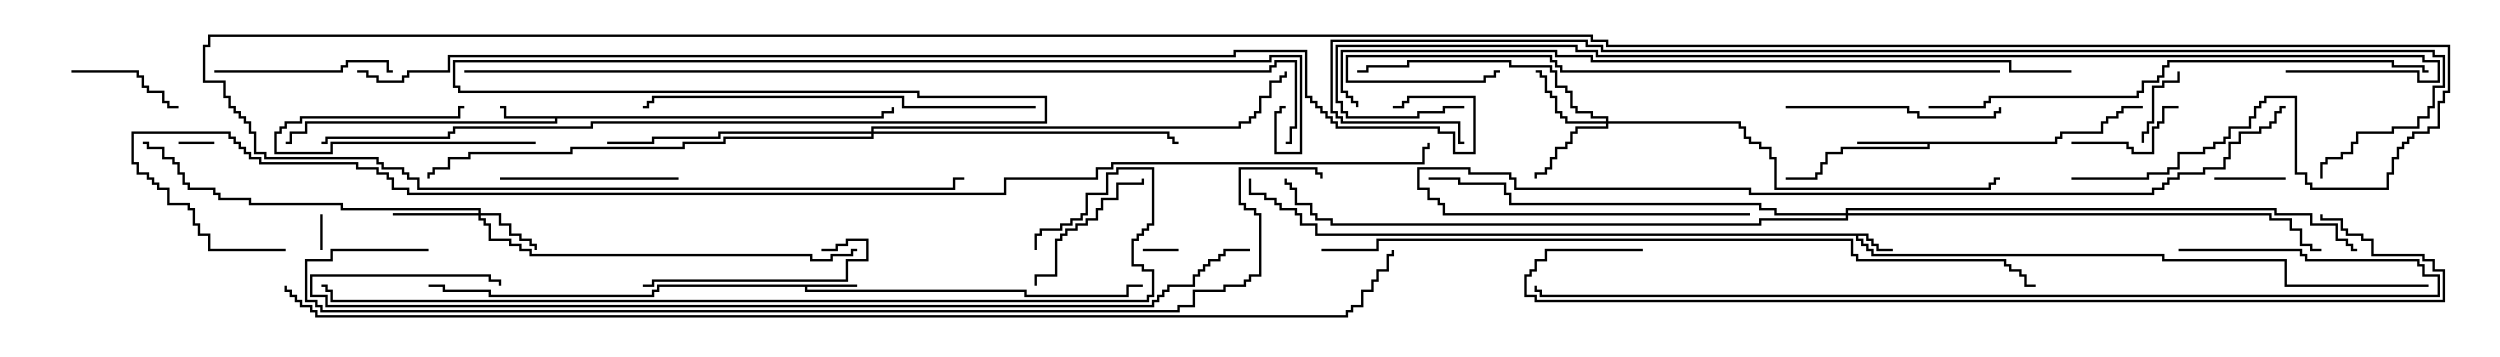 <svg version="1.1" width="105" height="15" xmlns="http://www.w3.org/2000/svg"><path d="M78.479,9.807L78.479,10.021L78.693,10.021L78.693,10.236L78.907,10.236L78.907,10.45L79.5,10.45L79.5,10.55L78.807,10.55L78.807,10.336L78.593,10.336L78.593,10.121L78.379,10.121L78.379,9.907L78.05,9.907L78.05,10.021L78.264,10.021L78.264,10.236L78.479,10.236L78.479,10.45L78.693,10.45L78.693,10.664L90.907,10.664L90.907,10.879L96.05,10.879L96.05,11.95L102,11.95L102,12.05L95.95,12.05L95.95,10.979L90.807,10.979L90.807,10.764L78.593,10.764L78.593,10.55L78.379,10.55L78.379,10.336L78.164,10.336L78.164,10.121L77.95,10.121L77.95,9.907L55.236,9.907L55.236,9.479L54.593,9.479L54.593,9.05L54.379,9.05L54.379,8.836L53.736,8.836L53.736,8.621L53.521,8.621L53.521,8.407L53.093,8.407L53.093,8.193L52.45,8.193L52.45,7.5L52.55,7.5L52.55,8.093L53.193,8.093L53.193,8.307L53.621,8.307L53.621,8.521L53.836,8.521L53.836,8.736L54.479,8.736L54.479,8.95L54.693,8.95L54.693,9.379L55.336,9.379L55.336,9.807z" stroke="none"/><path d="M36,11.95L36,12.05L33.907,12.05L33.907,12.164L43.121,12.164L43.121,12.379L47.307,12.379L47.307,11.95L48,11.95L48,12.05L47.407,12.05L47.407,12.479L43.021,12.479L43.021,12.264L33.807,12.264L33.807,12.05L27.693,12.05L27.693,12.264L27.479,12.264L27.479,12.479L20.521,12.479L20.521,12.264L18.593,12.264L18.593,12.05L18,12.05L18,11.95L18.693,11.95L18.693,12.164L20.621,12.164L20.621,12.379L27.379,12.379L27.379,12.164L27.593,12.164L27.593,11.95z" stroke="none"/><path d="M37.021,4.879L37.021,4.664L37.45,4.664L37.45,4.5L37.55,4.5L37.55,4.764L37.121,4.764L37.121,4.979L23.407,4.979L23.407,5.193L12.907,5.193L12.907,5.621L12.264,5.621L12.264,6.05L12,6.05L12,5.95L12.164,5.95L12.164,5.521L12.807,5.521L12.807,5.093L23.307,5.093L23.307,4.979L21.164,4.979L21.164,4.55L21,4.55L21,4.45L21.264,4.45L21.264,4.879z" stroke="none"/><path d="M86.307,5.95L86.307,5.736L86.521,5.736L86.521,5.521L88.236,5.521L88.236,5.093L88.45,5.093L88.45,4.879L88.879,4.879L88.879,4.664L89.093,4.664L89.093,4.45L90,4.45L90,4.55L89.193,4.55L89.193,4.764L88.979,4.764L88.979,4.979L88.55,4.979L88.55,5.193L88.336,5.193L88.336,5.621L86.621,5.621L86.621,5.836L86.407,5.836L86.407,6.05L81.05,6.05L81.05,6.264L77.407,6.264L77.407,6.479L76.764,6.479L76.764,6.907L76.55,6.907L76.55,7.336L76.336,7.336L76.336,7.55L75,7.55L75,7.45L76.236,7.45L76.236,7.236L76.45,7.236L76.45,6.807L76.664,6.807L76.664,6.379L77.307,6.379L77.307,6.164L80.95,6.164L80.95,6.05L78,6.05L78,5.95z" stroke="none"/><path d="M20.093,8.95L20.093,8.836L14.307,8.836L14.307,8.621L10.45,8.621L10.45,8.407L9.164,8.407L9.164,8.193L8.95,8.193L8.95,7.979L7.879,7.979L7.879,7.764L7.664,7.764L7.664,7.336L7.45,7.336L7.45,6.907L7.236,6.907L7.236,6.693L6.807,6.693L6.807,6.264L6.164,6.264L6.164,6.05L6,6.05L6,5.95L6.264,5.95L6.264,6.164L6.907,6.164L6.907,6.593L7.336,6.593L7.336,6.807L7.55,6.807L7.55,7.236L7.764,7.236L7.764,7.664L7.979,7.664L7.979,7.879L9.05,7.879L9.05,8.093L9.264,8.093L9.264,8.307L10.55,8.307L10.55,8.521L14.407,8.521L14.407,8.736L20.193,8.736L20.193,8.95L21.05,8.95L21.05,9.379L21.479,9.379L21.479,9.807L21.907,9.807L21.907,10.021L22.336,10.021L22.336,10.236L22.55,10.236L22.55,10.5L22.45,10.5L22.45,10.336L22.236,10.336L22.236,10.121L21.807,10.121L21.807,9.907L21.379,9.907L21.379,9.479L20.95,9.479L20.95,9.05L20.193,9.05L20.193,9.164L20.407,9.164L20.407,9.379L20.621,9.379L20.621,10.021L21.479,10.021L21.479,10.236L21.907,10.236L21.907,10.45L22.336,10.45L22.336,10.664L34.121,10.664L34.121,10.879L34.879,10.879L34.879,10.664L35.736,10.664L35.736,10.45L36,10.45L36,10.55L35.836,10.55L35.836,10.764L34.979,10.764L34.979,10.979L34.021,10.979L34.021,10.764L22.236,10.764L22.236,10.55L21.807,10.55L21.807,10.336L21.379,10.336L21.379,10.121L20.521,10.121L20.521,9.479L20.307,9.479L20.307,9.264L20.093,9.264L20.093,9.05L16.5,9.05L16.5,8.95z" stroke="none"/><path d="M67.45,5.093L67.45,4.979L66.807,4.979L66.807,4.764L66.164,4.764L66.164,4.55L65.95,4.55L65.95,3.907L65.736,3.907L65.736,3.693L65.307,3.693L65.307,3.05L65.093,3.05L65.093,2.836L63.379,2.836L63.379,2.621L59.193,2.621L59.193,2.836L57.479,2.836L57.479,3.05L57,3.05L57,2.95L57.379,2.95L57.379,2.736L59.093,2.736L59.093,2.521L63.479,2.521L63.479,2.736L65.193,2.736L65.193,2.95L65.407,2.95L65.407,3.593L65.836,3.593L65.836,3.807L66.05,3.807L66.05,4.45L66.264,4.45L66.264,4.664L66.907,4.664L66.907,4.879L67.55,4.879L67.55,5.093L73.121,5.093L73.121,5.307L73.336,5.307L73.336,5.736L73.55,5.736L73.55,5.95L73.979,5.95L73.979,6.164L74.407,6.164L74.407,6.593L74.621,6.593L74.621,7.879L83.521,7.879L83.521,7.664L83.736,7.664L83.736,7.45L84,7.45L84,7.55L83.836,7.55L83.836,7.764L83.621,7.764L83.621,7.979L74.521,7.979L74.521,6.693L74.307,6.693L74.307,6.264L73.879,6.264L73.879,6.05L73.45,6.05L73.45,5.836L73.236,5.836L73.236,5.407L73.021,5.407L73.021,5.193L67.55,5.193L67.55,5.407L66.264,5.407L66.264,5.621L66.05,5.621L66.05,6.05L65.836,6.05L65.836,6.264L65.407,6.264L65.407,6.693L65.193,6.693L65.193,7.121L64.979,7.121L64.979,7.336L64.55,7.336L64.55,7.5L64.45,7.5L64.45,7.236L64.879,7.236L64.879,7.021L65.093,7.021L65.093,6.593L65.307,6.593L65.307,6.164L65.736,6.164L65.736,5.95L65.95,5.95L65.95,5.521L66.164,5.521L66.164,5.307L67.45,5.307L67.45,5.193L65.736,5.193L65.736,4.979L65.521,4.979L65.521,4.764L65.307,4.764L65.307,4.121L65.093,4.121L65.093,3.907L64.879,3.907L64.879,3.264L64.664,3.264L64.664,3.05L64.5,3.05L64.5,2.95L64.764,2.95L64.764,3.164L64.979,3.164L64.979,3.807L65.193,3.807L65.193,4.021L65.407,4.021L65.407,4.664L65.621,4.664L65.621,4.879L65.836,4.879L65.836,5.093z" stroke="none"/><path d="M36.593,5.521L36.593,5.307L52.021,5.307L52.021,5.093L52.45,5.093L52.45,4.879L52.664,4.879L52.664,4.664L52.879,4.664L52.879,4.021L53.307,4.021L53.307,3.379L53.736,3.379L53.736,3.164L53.95,3.164L53.95,3L54.05,3L54.05,3.264L53.836,3.264L53.836,3.479L53.407,3.479L53.407,4.121L52.979,4.121L52.979,4.764L52.764,4.764L52.764,4.979L52.55,4.979L52.55,5.193L52.121,5.193L52.121,5.407L36.693,5.407L36.693,5.521L49.121,5.521L49.121,5.736L49.336,5.736L49.336,5.95L49.5,5.95L49.5,6.05L49.236,6.05L49.236,5.836L49.021,5.836L49.021,5.621L36.693,5.621L36.693,5.836L30.479,5.836L30.479,6.05L28.764,6.05L28.764,6.264L24.05,6.264L24.05,6.479L19.764,6.479L19.764,6.693L18.907,6.693L18.907,7.121L18.264,7.121L18.264,7.336L18.05,7.336L18.05,7.5L17.95,7.5L17.95,7.236L18.164,7.236L18.164,7.021L18.807,7.021L18.807,6.593L19.664,6.593L19.664,6.379L23.95,6.379L23.95,6.164L28.664,6.164L28.664,5.95L30.379,5.95L30.379,5.736L36.593,5.736L36.593,5.621L30.264,5.621L30.264,5.836L27.479,5.836L27.479,6.05L25.5,6.05L25.5,5.95L27.379,5.95L27.379,5.736L30.164,5.736L30.164,5.521z" stroke="none"/><path d="M77.521,8.95L77.521,8.736L95.621,8.736L95.621,8.95L97.121,8.95L97.121,9.379L98.193,9.379L98.193,10.021L98.621,10.021L98.621,10.236L98.836,10.236L98.836,10.45L99,10.45L99,10.55L98.736,10.55L98.736,10.336L98.521,10.336L98.521,10.121L98.093,10.121L98.093,9.479L97.021,9.479L97.021,9.05L95.521,9.05L95.521,8.836L77.621,8.836L77.621,8.95L95.407,8.95L95.407,9.164L96.264,9.164L96.264,9.593L96.693,9.593L96.693,10.236L97.121,10.236L97.121,10.45L97.5,10.45L97.5,10.55L97.021,10.55L97.021,10.336L96.593,10.336L96.593,9.693L96.164,9.693L96.164,9.264L95.307,9.264L95.307,9.05L77.621,9.05L77.621,9.264L73.979,9.264L73.979,9.479L55.879,9.479L55.879,9.264L55.236,9.264L55.236,9.05L55.021,9.05L55.021,8.621L54.379,8.621L54.379,7.979L54.164,7.979L54.164,7.764L53.95,7.764L53.95,7.5L54.05,7.5L54.05,7.664L54.264,7.664L54.264,7.879L54.479,7.879L54.479,8.521L55.121,8.521L55.121,8.95L55.336,8.95L55.336,9.164L55.979,9.164L55.979,9.379L73.879,9.379L73.879,9.164L77.521,9.164L77.521,9.05L74.521,9.05L74.521,8.836L73.879,8.836L73.879,8.621L63.379,8.621L63.379,8.193L63.164,8.193L63.164,7.764L61.236,7.764L61.236,7.55L60,7.55L60,7.45L61.336,7.45L61.336,7.664L63.264,7.664L63.264,8.093L63.479,8.093L63.479,8.521L73.979,8.521L73.979,8.736L74.621,8.736L74.621,8.95z" stroke="none"/><path d="M48,10.55L48,10.45L49.5,10.45L49.5,10.55z" stroke="none"/><path d="M9,5.95L9,6.05L7.5,6.05L7.5,5.95z" stroke="none"/><path d="M13.55,10.5L13.45,10.5L13.45,9L13.55,9z" stroke="none"/><path d="M93,7.55L93,7.45L96,7.45L96,7.55z" stroke="none"/><path d="M90.05,6L89.95,6L89.95,5.521L90.164,5.521L90.164,5.093L90.379,5.093L90.379,3.593L90.807,3.593L90.807,3.379L91.45,3.379L91.45,3L91.55,3L91.55,3.479L90.907,3.479L90.907,3.693L90.479,3.693L90.479,5.193L90.264,5.193L90.264,5.621L90.05,5.621z" stroke="none"/><path d="M22.5,5.95L22.5,6.05L13.979,6.05L13.979,6.479L11.521,6.479L11.521,5.521L11.736,5.521L11.736,5.307L11.95,5.307L11.95,5.093L12.593,5.093L12.593,4.879L19.236,4.879L19.236,4.45L19.5,4.45L19.5,4.55L19.336,4.55L19.336,4.979L12.693,4.979L12.693,5.193L12.05,5.193L12.05,5.407L11.836,5.407L11.836,5.621L11.621,5.621L11.621,6.379L13.879,6.379L13.879,5.95z" stroke="none"/><path d="M87,6.05L87,5.95L89.407,5.95L89.407,6.164L89.621,6.164L89.621,6.379L90.379,6.379L90.379,5.307L90.593,5.307L90.593,5.093L90.807,5.093L90.807,4.45L91.5,4.45L91.5,4.55L90.907,4.55L90.907,5.193L90.693,5.193L90.693,5.407L90.479,5.407L90.479,6.479L89.521,6.479L89.521,6.264L89.307,6.264L89.307,6.05z" stroke="none"/><path d="M3,3.05L3,2.95L5.836,2.95L5.836,3.164L6.05,3.164L6.05,3.593L6.264,3.593L6.264,3.807L6.907,3.807L6.907,4.236L7.121,4.236L7.121,4.45L7.5,4.45L7.5,4.55L7.021,4.55L7.021,4.336L6.807,4.336L6.807,3.907L6.164,3.907L6.164,3.693L5.95,3.693L5.95,3.264L5.736,3.264L5.736,3.05z" stroke="none"/><path d="M43.55,12L43.45,12L43.45,11.521L44.307,11.521L44.307,10.021L44.521,10.021L44.521,9.807L44.736,9.807L44.736,9.593L45.164,9.593L45.164,9.379L45.593,9.379L45.593,9.164L46.021,9.164L46.021,8.736L46.236,8.736L46.236,8.307L46.879,8.307L46.879,7.664L47.95,7.664L47.95,7.5L48.05,7.5L48.05,7.764L46.979,7.764L46.979,8.407L46.336,8.407L46.336,8.836L46.121,8.836L46.121,9.264L45.693,9.264L45.693,9.479L45.264,9.479L45.264,9.693L44.836,9.693L44.836,9.907L44.621,9.907L44.621,10.121L44.407,10.121L44.407,11.621L43.55,11.621z" stroke="none"/><path d="M21,7.55L21,7.45L28.5,7.45L28.5,7.55z" stroke="none"/><path d="M9,3.05L9,2.95L14.307,2.95L14.307,2.736L14.521,2.736L14.521,2.521L16.336,2.521L16.336,2.95L16.5,2.95L16.5,3.05L16.236,3.05L16.236,2.621L14.621,2.621L14.621,2.836L14.407,2.836L14.407,3.05z" stroke="none"/><path d="M27,12.05L27,11.95L27.379,11.95L27.379,11.736L35.521,11.736L35.521,10.879L36.379,10.879L36.379,10.121L35.621,10.121L35.621,10.336L35.193,10.336L35.193,10.55L34.5,10.55L34.5,10.45L35.093,10.45L35.093,10.236L35.521,10.236L35.521,10.021L36.479,10.021L36.479,10.979L35.621,10.979L35.621,11.836L27.479,11.836L27.479,12.05z" stroke="none"/><path d="M75,4.55L75,4.45L80.193,4.45L80.193,4.664L80.621,4.664L80.621,4.879L83.736,4.879L83.736,4.664L83.95,4.664L83.95,4.5L84.05,4.5L84.05,4.764L83.836,4.764L83.836,4.979L80.521,4.979L80.521,4.764L80.093,4.764L80.093,4.55z" stroke="none"/><path d="M43.5,4.45L43.5,4.55L37.879,4.55L37.879,4.121L27.479,4.121L27.479,4.336L27.264,4.336L27.264,4.55L27,4.55L27,4.45L27.164,4.45L27.164,4.236L27.379,4.236L27.379,4.021L37.979,4.021L37.979,4.45z" stroke="none"/><path d="M84,2.95L84,3.05L65.521,3.05L65.521,2.836L65.307,2.836L65.307,2.621L65.093,2.621L65.093,2.407L56.621,2.407L56.621,3.379L62.307,3.379L62.307,3.164L62.736,3.164L62.736,2.95L63,2.95L63,3.05L62.836,3.05L62.836,3.264L62.407,3.264L62.407,3.479L56.521,3.479L56.521,2.307L65.193,2.307L65.193,2.521L65.407,2.521L65.407,2.736L65.621,2.736L65.621,2.95z" stroke="none"/><path d="M81,4.55L81,4.45L83.307,4.45L83.307,4.236L83.521,4.236L83.521,4.021L89.736,4.021L89.736,3.807L89.95,3.807L89.95,3.379L90.593,3.379L90.593,3.164L90.807,3.164L90.807,2.736L91.021,2.736L91.021,2.521L100.55,2.521L100.55,2.736L101.836,2.736L101.836,2.95L102,2.95L102,3.05L101.736,3.05L101.736,2.836L100.45,2.836L100.45,2.621L91.121,2.621L91.121,2.836L90.907,2.836L90.907,3.264L90.693,3.264L90.693,3.479L90.05,3.479L90.05,3.907L89.836,3.907L89.836,4.121L83.621,4.121L83.621,4.336L83.407,4.336L83.407,4.55z" stroke="none"/><path d="M73.5,8.95L73.5,9.05L60.593,9.05L60.593,8.621L60.379,8.621L60.379,8.407L59.95,8.407L59.95,7.979L59.521,7.979L59.521,7.021L61.764,7.021L61.764,7.236L63.479,7.236L63.479,7.45L63.693,7.45L63.693,7.879L73.55,7.879L73.55,8.093L90.379,8.093L90.379,7.879L90.807,7.879L90.807,7.664L91.021,7.664L91.021,7.45L91.45,7.45L91.45,7.236L92.521,7.236L92.521,7.021L93.379,7.021L93.379,6.593L93.593,6.593L93.593,5.95L94.021,5.95L94.021,5.521L94.879,5.521L94.879,5.307L95.307,5.307L95.307,5.093L95.521,5.093L95.521,4.664L95.736,4.664L95.736,4.45L96,4.45L96,4.55L95.836,4.55L95.836,4.764L95.621,4.764L95.621,5.193L95.407,5.193L95.407,5.407L94.979,5.407L94.979,5.621L94.121,5.621L94.121,6.05L93.693,6.05L93.693,6.693L93.479,6.693L93.479,7.121L92.621,7.121L92.621,7.336L91.55,7.336L91.55,7.55L91.121,7.55L91.121,7.764L90.907,7.764L90.907,7.979L90.479,7.979L90.479,8.193L73.45,8.193L73.45,7.979L63.593,7.979L63.593,7.55L63.379,7.55L63.379,7.336L61.664,7.336L61.664,7.121L59.621,7.121L59.621,7.879L60.05,7.879L60.05,8.307L60.479,8.307L60.479,8.521L60.693,8.521L60.693,8.95z" stroke="none"/><path d="M91.5,10.55L91.5,10.45L96.693,10.45L96.693,10.664L96.907,10.664L96.907,10.879L101.621,10.879L101.621,11.093L101.836,11.093L101.836,11.521L102.479,11.521L102.479,12.479L64.664,12.479L64.664,12.264L64.45,12.264L64.45,12L64.55,12L64.55,12.164L64.764,12.164L64.764,12.379L102.379,12.379L102.379,11.621L101.736,11.621L101.736,11.193L101.521,11.193L101.521,10.979L96.807,10.979L96.807,10.764L96.593,10.764L96.593,10.55z" stroke="none"/><path d="M69,10.45L69,10.55L64.979,10.55L64.979,10.979L64.55,10.979L64.55,11.407L64.336,11.407L64.336,11.621L64.121,11.621L64.121,12.379L64.55,12.379L64.55,12.593L102.593,12.593L102.593,11.407L102.164,11.407L102.164,10.979L101.736,10.979L101.736,10.764L99.593,10.764L99.593,10.121L99.164,10.121L99.164,9.907L98.521,9.907L98.521,9.693L98.307,9.693L98.307,9.264L97.45,9.264L97.45,9L97.55,9L97.55,9.164L98.407,9.164L98.407,9.593L98.621,9.593L98.621,9.807L99.264,9.807L99.264,10.021L99.693,10.021L99.693,10.664L101.836,10.664L101.836,10.879L102.264,10.879L102.264,11.307L102.693,11.307L102.693,12.693L64.45,12.693L64.45,12.479L64.021,12.479L64.021,11.521L64.236,11.521L64.236,11.307L64.45,11.307L64.45,10.879L64.879,10.879L64.879,10.45z" stroke="none"/><path d="M43.55,10.5L43.45,10.5L43.45,9.807L43.664,9.807L43.664,9.593L44.521,9.593L44.521,9.379L44.95,9.379L44.95,9.164L45.379,9.164L45.379,8.95L45.593,8.95L45.593,8.093L46.45,8.093L46.45,7.236L46.879,7.236L46.879,7.021L48.479,7.021L48.479,9.479L48.264,9.479L48.264,9.693L48.05,9.693L48.05,9.907L47.836,9.907L47.836,10.121L47.621,10.121L47.621,11.093L48.05,11.093L48.05,11.307L48.479,11.307L48.479,12.479L48.264,12.479L48.264,12.693L13.879,12.693L13.879,12.264L13.664,12.264L13.664,12.05L13.5,12.05L13.5,11.95L13.764,11.95L13.764,12.164L13.979,12.164L13.979,12.593L48.164,12.593L48.164,12.379L48.379,12.379L48.379,11.407L47.95,11.407L47.95,11.193L47.521,11.193L47.521,10.021L47.736,10.021L47.736,9.807L47.95,9.807L47.95,9.593L48.164,9.593L48.164,9.379L48.379,9.379L48.379,7.121L46.979,7.121L46.979,7.336L46.55,7.336L46.55,8.193L45.693,8.193L45.693,9.05L45.479,9.05L45.479,9.264L45.05,9.264L45.05,9.479L44.621,9.479L44.621,9.693L43.764,9.693L43.764,9.907L43.55,9.907z" stroke="none"/><path d="M87,2.95L87,3.05L84.379,3.05L84.379,2.621L66.807,2.621L66.807,2.407L65.307,2.407L65.307,2.193L56.407,2.193L56.407,3.807L56.621,3.807L56.621,4.021L56.836,4.021L56.836,4.236L57.05,4.236L57.05,4.5L56.95,4.5L56.95,4.336L56.736,4.336L56.736,4.121L56.521,4.121L56.521,3.907L56.307,3.907L56.307,2.093L65.407,2.093L65.407,2.307L66.907,2.307L66.907,2.521L84.479,2.521L84.479,2.95z" stroke="none"/><path d="M55.5,10.55L55.5,10.45L57.807,10.45L57.807,10.021L77.836,10.021L77.836,10.664L78.05,10.664L78.05,10.879L84.264,10.879L84.264,11.093L84.479,11.093L84.479,11.307L84.907,11.307L84.907,11.521L85.121,11.521L85.121,11.95L85.5,11.95L85.5,12.05L85.021,12.05L85.021,11.621L84.807,11.621L84.807,11.407L84.379,11.407L84.379,11.193L84.164,11.193L84.164,10.979L77.95,10.979L77.95,10.764L77.736,10.764L77.736,10.121L57.907,10.121L57.907,10.55z" stroke="none"/><path d="M52.5,10.45L52.5,10.55L51.479,10.55L51.479,10.764L51.264,10.764L51.264,10.979L50.836,10.979L50.836,11.193L50.621,11.193L50.621,11.407L50.407,11.407L50.407,11.621L50.193,11.621L50.193,12.05L49.121,12.05L49.121,12.264L48.907,12.264L48.907,12.479L48.693,12.479L48.693,12.693L48.479,12.693L48.479,12.907L13.664,12.907L13.664,12.479L13.021,12.479L13.021,11.521L20.621,11.521L20.621,11.736L21.05,11.736L21.05,12L20.95,12L20.95,11.836L20.521,11.836L20.521,11.621L13.121,11.621L13.121,12.379L13.764,12.379L13.764,12.807L48.379,12.807L48.379,12.593L48.593,12.593L48.593,12.379L48.807,12.379L48.807,12.164L49.021,12.164L49.021,11.95L50.093,11.95L50.093,11.521L50.307,11.521L50.307,11.307L50.521,11.307L50.521,11.093L50.736,11.093L50.736,10.879L51.164,10.879L51.164,10.664L51.379,10.664L51.379,10.45z" stroke="none"/><path d="M96,3.05L96,2.95L101.621,2.95L101.621,3.379L102.379,3.379L102.379,2.621L101.736,2.621L101.736,2.407L67.021,2.407L67.021,2.193L66.164,2.193L66.164,1.979L56.193,1.979L56.193,4.236L56.407,4.236L56.407,4.664L56.621,4.664L56.621,4.879L59.521,4.879L59.521,4.664L60.593,4.664L60.593,4.45L61.5,4.45L61.5,4.55L60.693,4.55L60.693,4.764L59.621,4.764L59.621,4.979L56.521,4.979L56.521,4.764L56.307,4.764L56.307,4.336L56.093,4.336L56.093,1.879L66.264,1.879L66.264,2.093L67.121,2.093L67.121,2.307L101.836,2.307L101.836,2.521L102.479,2.521L102.479,3.479L101.521,3.479L101.521,3.05z" stroke="none"/><path d="M19.5,3.05L19.5,2.95L53.307,2.95L53.307,2.736L53.521,2.736L53.521,2.521L54.479,2.521L54.479,5.407L54.264,5.407L54.264,6.05L54,6.05L54,5.95L54.164,5.95L54.164,5.307L54.379,5.307L54.379,2.621L53.621,2.621L53.621,2.836L53.407,2.836L53.407,3.05z" stroke="none"/><path d="M97.55,7.5L97.45,7.5L97.45,6.807L97.664,6.807L97.664,6.593L98.307,6.593L98.307,6.379L98.736,6.379L98.736,5.95L98.95,5.95L98.95,5.521L100.45,5.521L100.45,5.307L101.521,5.307L101.521,4.879L101.95,4.879L101.95,4.45L102.164,4.45L102.164,3.593L102.593,3.593L102.593,2.407L102.164,2.407L102.164,2.193L67.236,2.193L67.236,1.979L66.593,1.979L66.593,1.764L55.979,1.764L55.979,4.664L56.193,4.664L56.193,4.879L56.407,4.879L56.407,5.093L61.336,5.093L61.336,5.95L61.5,5.95L61.5,6.05L61.236,6.05L61.236,5.193L56.307,5.193L56.307,4.979L56.093,4.979L56.093,4.764L55.879,4.764L55.879,1.664L66.693,1.664L66.693,1.879L67.336,1.879L67.336,2.093L102.264,2.093L102.264,2.307L102.693,2.307L102.693,3.693L102.264,3.693L102.264,4.55L102.05,4.55L102.05,4.979L101.621,4.979L101.621,5.407L100.55,5.407L100.55,5.621L99.05,5.621L99.05,6.05L98.836,6.05L98.836,6.479L98.407,6.479L98.407,6.693L97.764,6.693L97.764,6.907L97.55,6.907z" stroke="none"/><path d="M18,10.45L18,10.55L13.979,10.55L13.979,10.979L12.907,10.979L12.907,12.593L13.336,12.593L13.336,12.807L13.55,12.807L13.55,13.021L49.45,13.021L49.45,12.807L50.093,12.807L50.093,12.164L51.379,12.164L51.379,11.95L52.236,11.95L52.236,11.736L52.45,11.736L52.45,11.521L52.879,11.521L52.879,9.05L52.664,9.05L52.664,8.836L52.236,8.836L52.236,8.621L52.021,8.621L52.021,7.021L55.336,7.021L55.336,7.236L55.55,7.236L55.55,7.5L55.45,7.5L55.45,7.336L55.236,7.336L55.236,7.121L52.121,7.121L52.121,8.521L52.336,8.521L52.336,8.736L52.764,8.736L52.764,8.95L52.979,8.95L52.979,11.621L52.55,11.621L52.55,11.836L52.336,11.836L52.336,12.05L51.479,12.05L51.479,12.264L50.193,12.264L50.193,12.907L49.55,12.907L49.55,13.121L13.45,13.121L13.45,12.907L13.236,12.907L13.236,12.693L12.807,12.693L12.807,10.879L13.879,10.879L13.879,10.45z" stroke="none"/><path d="M13.5,6.05L13.5,5.95L13.664,5.95L13.664,5.736L18.807,5.736L18.807,5.521L19.021,5.521L19.021,5.307L24.807,5.307L24.807,5.093L43.879,5.093L43.879,4.121L38.521,4.121L38.521,3.907L19.236,3.907L19.236,3.693L19.021,3.693L19.021,2.521L53.307,2.521L53.307,2.307L54.693,2.307L54.693,6.479L53.521,6.479L53.521,4.664L53.736,4.664L53.736,4.45L54,4.45L54,4.55L53.836,4.55L53.836,4.764L53.621,4.764L53.621,6.379L54.593,6.379L54.593,2.407L53.407,2.407L53.407,2.621L19.121,2.621L19.121,3.593L19.336,3.593L19.336,3.807L38.621,3.807L38.621,4.021L43.979,4.021L43.979,5.193L24.907,5.193L24.907,5.407L19.121,5.407L19.121,5.621L18.907,5.621L18.907,5.836L13.764,5.836L13.764,6.05z" stroke="none"/><path d="M15,3.05L15,2.95L15.479,2.95L15.479,3.164L15.907,3.164L15.907,3.379L16.879,3.379L16.879,3.164L17.093,3.164L17.093,2.95L18.807,2.95L18.807,2.307L51.807,2.307L51.807,2.093L54.907,2.093L54.907,4.021L55.121,4.021L55.121,4.236L55.336,4.236L55.336,4.45L55.55,4.45L55.55,4.664L55.764,4.664L55.764,4.879L55.979,4.879L55.979,5.093L56.193,5.093L56.193,5.307L60.479,5.307L60.479,5.521L61.121,5.521L61.121,6.379L61.879,6.379L61.879,4.121L59.193,4.121L59.193,4.336L58.979,4.336L58.979,4.55L58.5,4.55L58.5,4.45L58.879,4.45L58.879,4.236L59.093,4.236L59.093,4.021L61.979,4.021L61.979,6.479L61.021,6.479L61.021,5.621L60.379,5.621L60.379,5.407L56.093,5.407L56.093,5.193L55.879,5.193L55.879,4.979L55.664,4.979L55.664,4.764L55.45,4.764L55.45,4.55L55.236,4.55L55.236,4.336L55.021,4.336L55.021,4.121L54.807,4.121L54.807,2.193L51.907,2.193L51.907,2.407L18.907,2.407L18.907,3.05L17.193,3.05L17.193,3.264L16.979,3.264L16.979,3.479L15.807,3.479L15.807,3.264L15.379,3.264L15.379,3.05z" stroke="none"/><path d="M87,7.55L87,7.45L90.164,7.45L90.164,7.236L91.021,7.236L91.021,7.021L91.45,7.021L91.45,6.379L92.521,6.379L92.521,6.164L92.95,6.164L92.95,5.95L93.379,5.95L93.379,5.736L93.593,5.736L93.593,5.307L94.45,5.307L94.45,4.879L94.664,4.879L94.664,4.45L94.879,4.45L94.879,4.236L95.093,4.236L95.093,4.021L96.479,4.021L96.479,7.236L96.907,7.236L96.907,7.664L97.121,7.664L97.121,7.879L100.236,7.879L100.236,7.236L100.45,7.236L100.45,6.593L100.664,6.593L100.664,6.164L100.879,6.164L100.879,5.95L101.093,5.95L101.093,5.736L101.307,5.736L101.307,5.521L101.95,5.521L101.95,5.307L102.379,5.307L102.379,4.236L102.593,4.236L102.593,3.807L102.807,3.807L102.807,1.979L67.45,1.979L67.45,1.764L66.807,1.764L66.807,1.55L8.836,1.55L8.836,1.979L8.621,1.979L8.621,3.379L9.479,3.379L9.479,4.021L9.693,4.021L9.693,4.45L9.907,4.45L9.907,4.664L10.121,4.664L10.121,4.879L10.336,4.879L10.336,5.093L10.55,5.093L10.55,5.521L10.764,5.521L10.764,6.379L11.193,6.379L11.193,6.593L15.907,6.593L15.907,6.807L16.121,6.807L16.121,7.021L16.979,7.021L16.979,7.236L17.193,7.236L17.193,7.45L17.621,7.45L17.621,7.879L40.021,7.879L40.021,7.45L40.5,7.45L40.5,7.55L40.121,7.55L40.121,7.979L17.521,7.979L17.521,7.55L17.093,7.55L17.093,7.336L16.879,7.336L16.879,7.121L16.021,7.121L16.021,6.907L15.807,6.907L15.807,6.693L11.093,6.693L11.093,6.479L10.664,6.479L10.664,5.621L10.45,5.621L10.45,5.193L10.236,5.193L10.236,4.979L10.021,4.979L10.021,4.764L9.807,4.764L9.807,4.55L9.593,4.55L9.593,4.121L9.379,4.121L9.379,3.479L8.521,3.479L8.521,1.879L8.736,1.879L8.736,1.45L66.907,1.45L66.907,1.664L67.55,1.664L67.55,1.879L102.907,1.879L102.907,3.907L102.693,3.907L102.693,4.336L102.479,4.336L102.479,5.407L102.05,5.407L102.05,5.621L101.407,5.621L101.407,5.836L101.193,5.836L101.193,6.05L100.979,6.05L100.979,6.264L100.764,6.264L100.764,6.693L100.55,6.693L100.55,7.336L100.336,7.336L100.336,7.979L97.021,7.979L97.021,7.764L96.807,7.764L96.807,7.336L96.379,7.336L96.379,4.121L95.193,4.121L95.193,4.336L94.979,4.336L94.979,4.55L94.764,4.55L94.764,4.979L94.55,4.979L94.55,5.407L93.693,5.407L93.693,5.836L93.479,5.836L93.479,6.05L93.05,6.05L93.05,6.264L92.621,6.264L92.621,6.479L91.55,6.479L91.55,7.121L91.121,7.121L91.121,7.336L90.264,7.336L90.264,7.55z" stroke="none"/><path d="M11.95,12L12.05,12L12.05,12.164L12.264,12.164L12.264,12.379L12.479,12.379L12.479,12.593L12.693,12.593L12.693,12.807L13.121,12.807L13.121,13.021L13.336,13.021L13.336,13.236L56.521,13.236L56.521,13.021L56.736,13.021L56.736,12.807L57.164,12.807L57.164,12.164L57.593,12.164L57.593,11.736L57.807,11.736L57.807,11.307L58.236,11.307L58.236,10.664L58.45,10.664L58.45,10.5L58.55,10.5L58.55,10.764L58.336,10.764L58.336,11.407L57.907,11.407L57.907,11.836L57.693,11.836L57.693,12.264L57.264,12.264L57.264,12.907L56.836,12.907L56.836,13.121L56.621,13.121L56.621,13.336L13.236,13.336L13.236,13.121L13.021,13.121L13.021,12.907L12.593,12.907L12.593,12.693L12.379,12.693L12.379,12.479L12.164,12.479L12.164,12.264L11.95,12.264z" stroke="none"/><path d="M12,10.45L12,10.55L8.736,10.55L8.736,9.907L8.307,9.907L8.307,9.479L8.093,9.479L8.093,8.836L7.879,8.836L7.879,8.621L7.021,8.621L7.021,7.979L6.593,7.979L6.593,7.764L6.379,7.764L6.379,7.55L6.164,7.55L6.164,7.336L5.736,7.336L5.736,6.907L5.521,6.907L5.521,5.521L9.693,5.521L9.693,5.736L9.907,5.736L9.907,5.95L10.121,5.95L10.121,6.164L10.336,6.164L10.336,6.379L10.55,6.379L10.55,6.593L10.979,6.593L10.979,6.807L15.05,6.807L15.05,7.021L15.907,7.021L15.907,7.236L16.336,7.236L16.336,7.45L16.55,7.45L16.55,7.879L17.193,7.879L17.193,8.093L42.164,8.093L42.164,7.45L46.021,7.45L46.021,7.021L46.664,7.021L46.664,6.807L59.736,6.807L59.736,6.164L59.95,6.164L59.95,6L60.05,6L60.05,6.264L59.836,6.264L59.836,6.907L46.764,6.907L46.764,7.121L46.121,7.121L46.121,7.55L42.264,7.55L42.264,8.193L17.093,8.193L17.093,7.979L16.45,7.979L16.45,7.55L16.236,7.55L16.236,7.336L15.807,7.336L15.807,7.121L14.95,7.121L14.95,6.907L10.879,6.907L10.879,6.693L10.45,6.693L10.45,6.479L10.236,6.479L10.236,6.264L10.021,6.264L10.021,6.05L9.807,6.05L9.807,5.836L9.593,5.836L9.593,5.621L5.621,5.621L5.621,6.807L5.836,6.807L5.836,7.236L6.264,7.236L6.264,7.45L6.479,7.45L6.479,7.664L6.693,7.664L6.693,7.879L7.121,7.879L7.121,8.521L7.979,8.521L7.979,8.736L8.193,8.736L8.193,9.379L8.407,9.379L8.407,9.807L8.836,9.807L8.836,10.45z" stroke="none"/></svg>